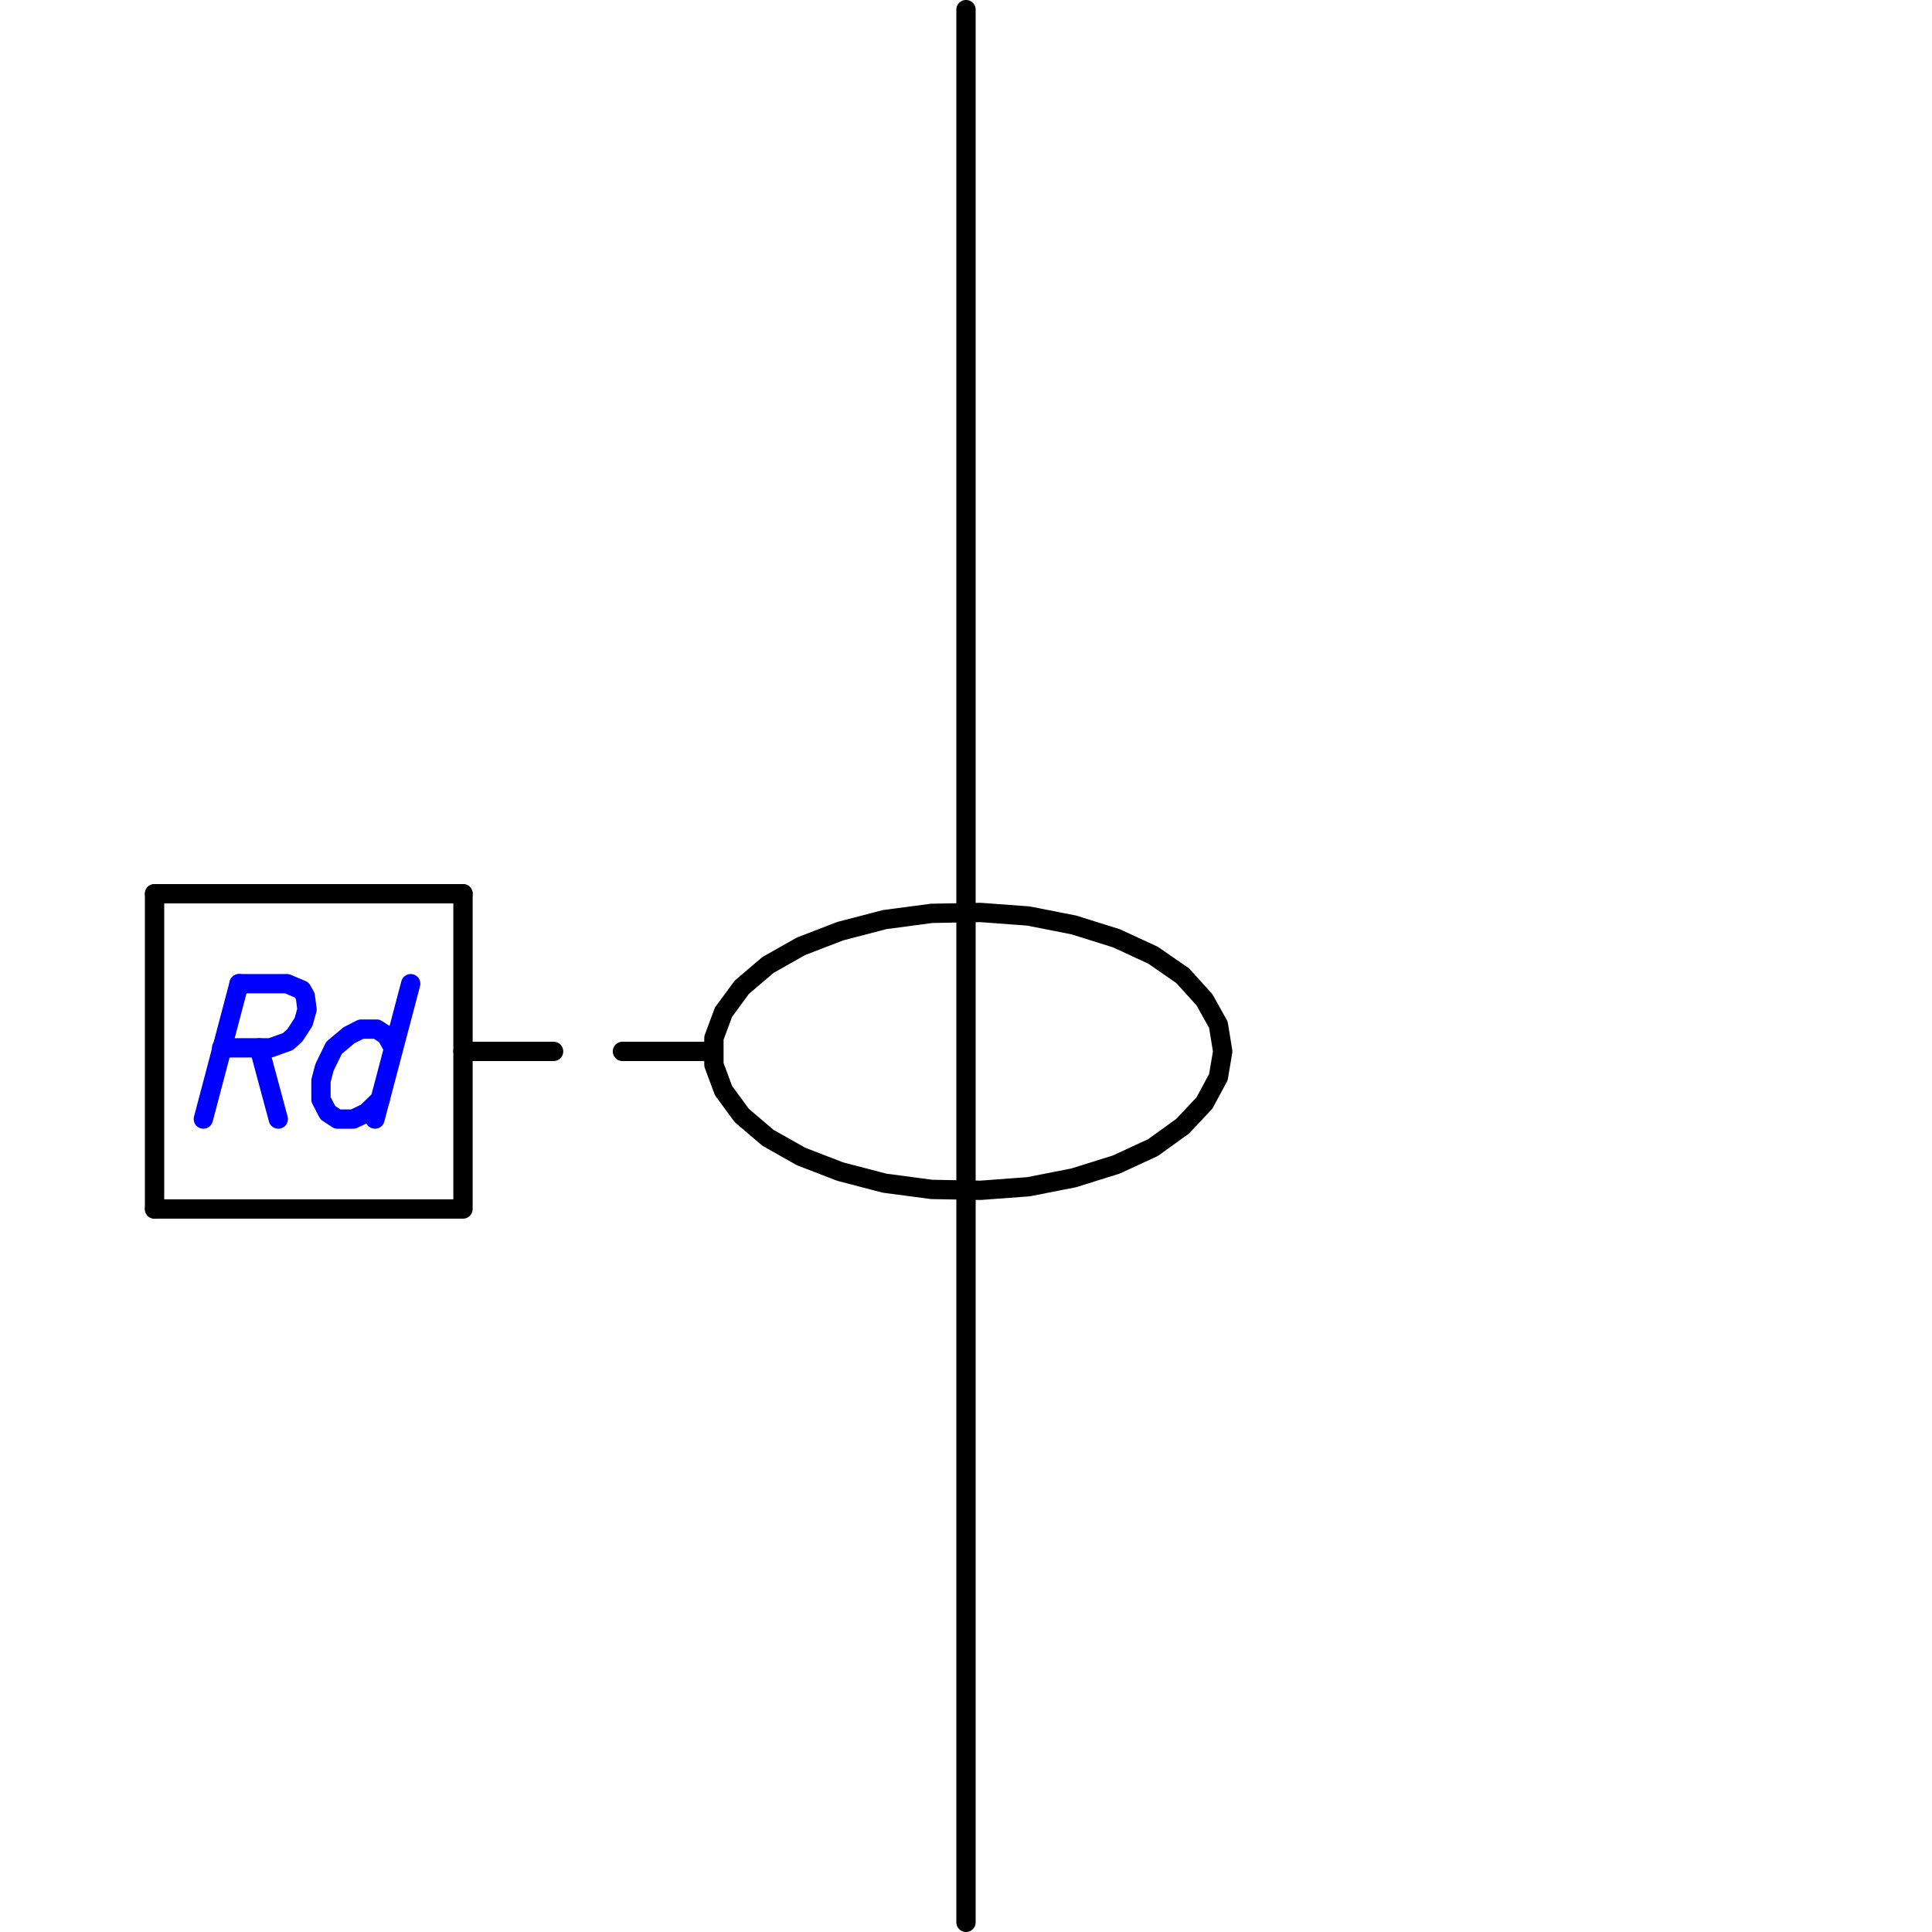 <?xml version="1.0" encoding="UTF-8" standalone="no"?>
<!-- Created with Inkscape (http://www.inkscape.org/) -->
<svg
   xmlns:dc="http://purl.org/dc/elements/1.1/"
   xmlns:cc="http://web.resource.org/cc/"
   xmlns:rdf="http://www.w3.org/1999/02/22-rdf-syntax-ns#"
   xmlns:svg="http://www.w3.org/2000/svg"
   xmlns="http://www.w3.org/2000/svg"
   xmlns:sodipodi="http://sodipodi.sourceforge.net/DTD/sodipodi-0.dtd"
   xmlns:inkscape="http://www.inkscape.org/namespaces/inkscape"
   id="svg2"
   sodipodi:version="0.32"
   inkscape:version="0.45"
   width="100"
   height="100"
   version="1.0"
   sodipodi:docbase="D:\Datos\Proyectos\SIBOL\src\resources\svg"
   sodipodi:docname="rd.svg"
   inkscape:output_extension="org.inkscape.output.svg.inkscape"
   sodipodi:modified="true">
  <defs
     id="defs5" />
  <sodipodi:namedview
     inkscape:window-height="968"
     inkscape:window-width="1280"
     inkscape:pageshadow="2"
     inkscape:pageopacity="0.0"
     borderopacity="1.0"
     bordercolor="#666666"
     pagecolor="#ffffff"
     id="base"
     showgrid="true"
     inkscape:grid-bbox="true"
     inkscape:grid-points="true"
     gridspacingx="2px"
     gridspacingy="2px"
     gridtolerance="0.5px"
     guidetolerance="0.5px"
     inkscape:guide-points="true"
     inkscape:zoom="5.12"
     inkscape:cx="51.51051"
     inkscape:cy="51.813458"
     inkscape:window-x="154"
     inkscape:window-y="44"
     inkscape:current-layer="svg2" />
  <path
     d="M 50,99.5 L 50,0.499"
     id="path576"
     style="fill:none;fill-rule:evenodd;stroke:black;stroke-width:1;stroke-linecap:round;stroke-linejoin:round;stroke-miterlimit:4;stroke-dasharray:none"
     sodipodi:nodetypes="cc" />
  <path
     d="M 8,62.578 L 8,46.261"
     id="path578"
     style="fill:none;fill-rule:evenodd;stroke:black;stroke-width:1;stroke-linecap:round;stroke-linejoin:round;stroke-miterlimit:4;stroke-dasharray:none" />
  <path
     d="M 23.964,46.261 L 23.964,62.578 L 8,62.578"
     id="path580"
     style="fill:none;fill-rule:evenodd;stroke:black;stroke-width:1;stroke-linecap:round;stroke-linejoin:round;stroke-miterlimit:4;stroke-dasharray:none" />
  <path
     d="M 8,46.261 L 23.964,46.261"
     id="path582"
     style="fill:none;fill-rule:evenodd;stroke:black;stroke-width:1;stroke-linecap:round;stroke-linejoin:round;stroke-miterlimit:4;stroke-dasharray:none" />
  <path
     d="M 63.288,54.42 L 63.062,53.037 L 62.341,51.746 L 61.214,50.502 L 59.68,49.441 L 57.786,48.566 L 55.577,47.874 L 53.232,47.413 L 50.751,47.229 L 48.226,47.275 L 45.791,47.598 L 43.491,48.197 L 41.461,48.98 L 39.748,49.948 L 38.395,51.101 L 37.448,52.391 L 36.952,53.728 L 36.952,55.111 L 37.448,56.448 L 38.395,57.738 L 39.748,58.891 L 41.461,59.859 L 43.491,60.642 L 45.791,61.242 L 48.226,61.564 L 50.751,61.61 L 53.232,61.426 L 55.577,60.965 L 57.786,60.274 L 59.68,59.398 L 61.214,58.292 L 62.341,57.093 L 63.062,55.756 L 63.288,54.42 z "
     id="path584"
     style="fill:none;fill-rule:evenodd;stroke:#000000;stroke-width:1;stroke-linecap:round;stroke-linejoin:round;stroke-miterlimit:4;stroke-dasharray:none;stroke-opacity:1" />
  <path
     d="M 36.907,54.42 L 32.217,54.42"
     id="path586"
     style="fill:none;fill-rule:evenodd;stroke:#000000;stroke-width:1;stroke-linecap:round;stroke-linejoin:round;stroke-miterlimit:4;stroke-dasharray:none;stroke-opacity:1" />
  <path
     d="M 28.654,54.42 L 23.964,54.42"
     id="path588"
     style="fill:none;fill-rule:evenodd;stroke:#000000;stroke-width:1;stroke-linecap:round;stroke-linejoin:round;stroke-miterlimit:4;stroke-dasharray:none;stroke-opacity:1" />
  <path
     d="M 12.374,50.916 L 10.525,57.923"
     id="path590"
     style="fill:none;fill-rule:evenodd;stroke:blue;stroke-width:1;stroke-linecap:round;stroke-linejoin:round;stroke-miterlimit:4;stroke-dasharray:none" />
  <path
     d="M 12.374,50.916 L 14.855,50.916 L 15.621,51.239 L 15.802,51.562 L 15.892,52.253 L 15.711,52.898 L 15.261,53.59 L 14.9,53.913 L 13.998,54.235 L 11.472,54.235"
     id="path592"
     style="fill:none;fill-rule:evenodd;stroke:blue;stroke-width:1;stroke-linecap:round;stroke-linejoin:round;stroke-miterlimit:4;stroke-dasharray:none" />
  <path
     d="M 13.412,54.235 L 14.404,57.923"
     id="path594"
     style="fill:none;fill-rule:evenodd;stroke:blue;stroke-width:1;stroke-linecap:round;stroke-linejoin:round;stroke-miterlimit:4;stroke-dasharray:none" />
  <path
     d="M 21.258,50.916 L 19.409,57.923"
     id="path596"
     style="fill:none;fill-rule:evenodd;stroke:blue;stroke-width:1;stroke-linecap:round;stroke-linejoin:round;stroke-miterlimit:4;stroke-dasharray:none" />
  <path
     d="M 20.356,54.235 L 19.996,53.59 L 19.5,53.267 L 18.688,53.267 L 18.056,53.59 L 17.29,54.235 L 16.794,55.249 L 16.613,55.941 L 16.613,56.909 L 16.974,57.6 L 17.47,57.923 L 18.282,57.923 L 18.958,57.6 L 19.68,56.909"
     id="path598"
     style="fill:none;fill-rule:evenodd;stroke:blue;stroke-width:1;stroke-linecap:round;stroke-linejoin:round;stroke-miterlimit:4;stroke-dasharray:none" />
  <path
     d="M 67.498,48.135 L 68.03,48.135 L 67.498,48.135 z "
     id="path1172"
     style="fill:black;fill-rule:evenodd;stroke-width:1;stroke-linecap:round;stroke-linejoin:round;stroke-miterlimit:4;stroke-dasharray:none" />
  <path
     d="M 68.03,48.135 L 68.562,48.135 L 68.03,48.135 z "
     id="path1174"
     style="fill:black;fill-rule:evenodd;stroke-width:1;stroke-linecap:round;stroke-linejoin:round;stroke-miterlimit:4;stroke-dasharray:none" />
  <path
     d="M 85.385,62.19 L 85.917,62.19 L 85.385,62.19 z "
     id="path1810"
     style="fill:black;fill-rule:evenodd;stroke-width:1;stroke-linecap:round;stroke-linejoin:round;stroke-miterlimit:4;stroke-dasharray:none" />
  <path
     d="M 85.385,62.19 L 85.917,62.19 L 85.385,62.19 z "
     id="path1812"
     style="fill:black;fill-rule:evenodd;stroke-width:1;stroke-linecap:round;stroke-linejoin:round;stroke-miterlimit:4;stroke-dasharray:none" />
  <path
     d="M 79.7,62.19 L 80.235,62.19 L 79.7,62.19 z "
     id="path1826"
     style="fill:black;fill-rule:evenodd;stroke-width:1;stroke-linecap:round;stroke-linejoin:round;stroke-miterlimit:4;stroke-dasharray:none" />
  <path
     d="M 79.7,62.19 L 80.235,62.19 L 79.7,62.19 z "
     id="path1828"
     style="fill:black;fill-rule:evenodd;stroke-width:1;stroke-linecap:round;stroke-linejoin:round;stroke-miterlimit:4;stroke-dasharray:none" />
  <path
     d="M 82.42,50.459 L 82.952,50.459 L 82.42,50.459 z "
     id="path1940"
     style="fill:black;fill-rule:evenodd;stroke-width:1;stroke-linecap:round;stroke-linejoin:round;stroke-miterlimit:4;stroke-dasharray:none" />
  <path
     d="M 82.952,50.459 L 83.484,50.459 L 82.952,50.459 z "
     id="path1942"
     style="fill:black;fill-rule:evenodd;stroke-width:1;stroke-linecap:round;stroke-linejoin:round;stroke-miterlimit:4;stroke-dasharray:none" />
  <path
     d="M 82.42,56.728 L 82.952,56.728 L 82.42,56.728 z "
     id="path1960"
     style="fill:black;fill-rule:evenodd;stroke-width:1;stroke-linecap:round;stroke-linejoin:round;stroke-miterlimit:4;stroke-dasharray:none" />
  <path
     d="M 82.952,56.728 L 83.484,56.728 L 82.952,56.728 z "
     id="path1962"
     style="fill:black;fill-rule:evenodd;stroke-width:1;stroke-linecap:round;stroke-linejoin:round;stroke-miterlimit:4;stroke-dasharray:none" />
  <path
     d="M 51.432,73.43 L 52.535,73.43 L 51.432,73.43 z "
     id="path2330"
     style="fill:black;fill-rule:evenodd;stroke-width:1;stroke-linecap:round;stroke-linejoin:round;stroke-miterlimit:4;stroke-dasharray:none" />
  <path
     d="M 51.432,74.917 L 52.535,74.917 L 51.432,74.917 z "
     id="path2336"
     style="fill:black;fill-rule:evenodd;stroke-width:1;stroke-linecap:round;stroke-linejoin:round;stroke-miterlimit:4;stroke-dasharray:none" />
</svg>
